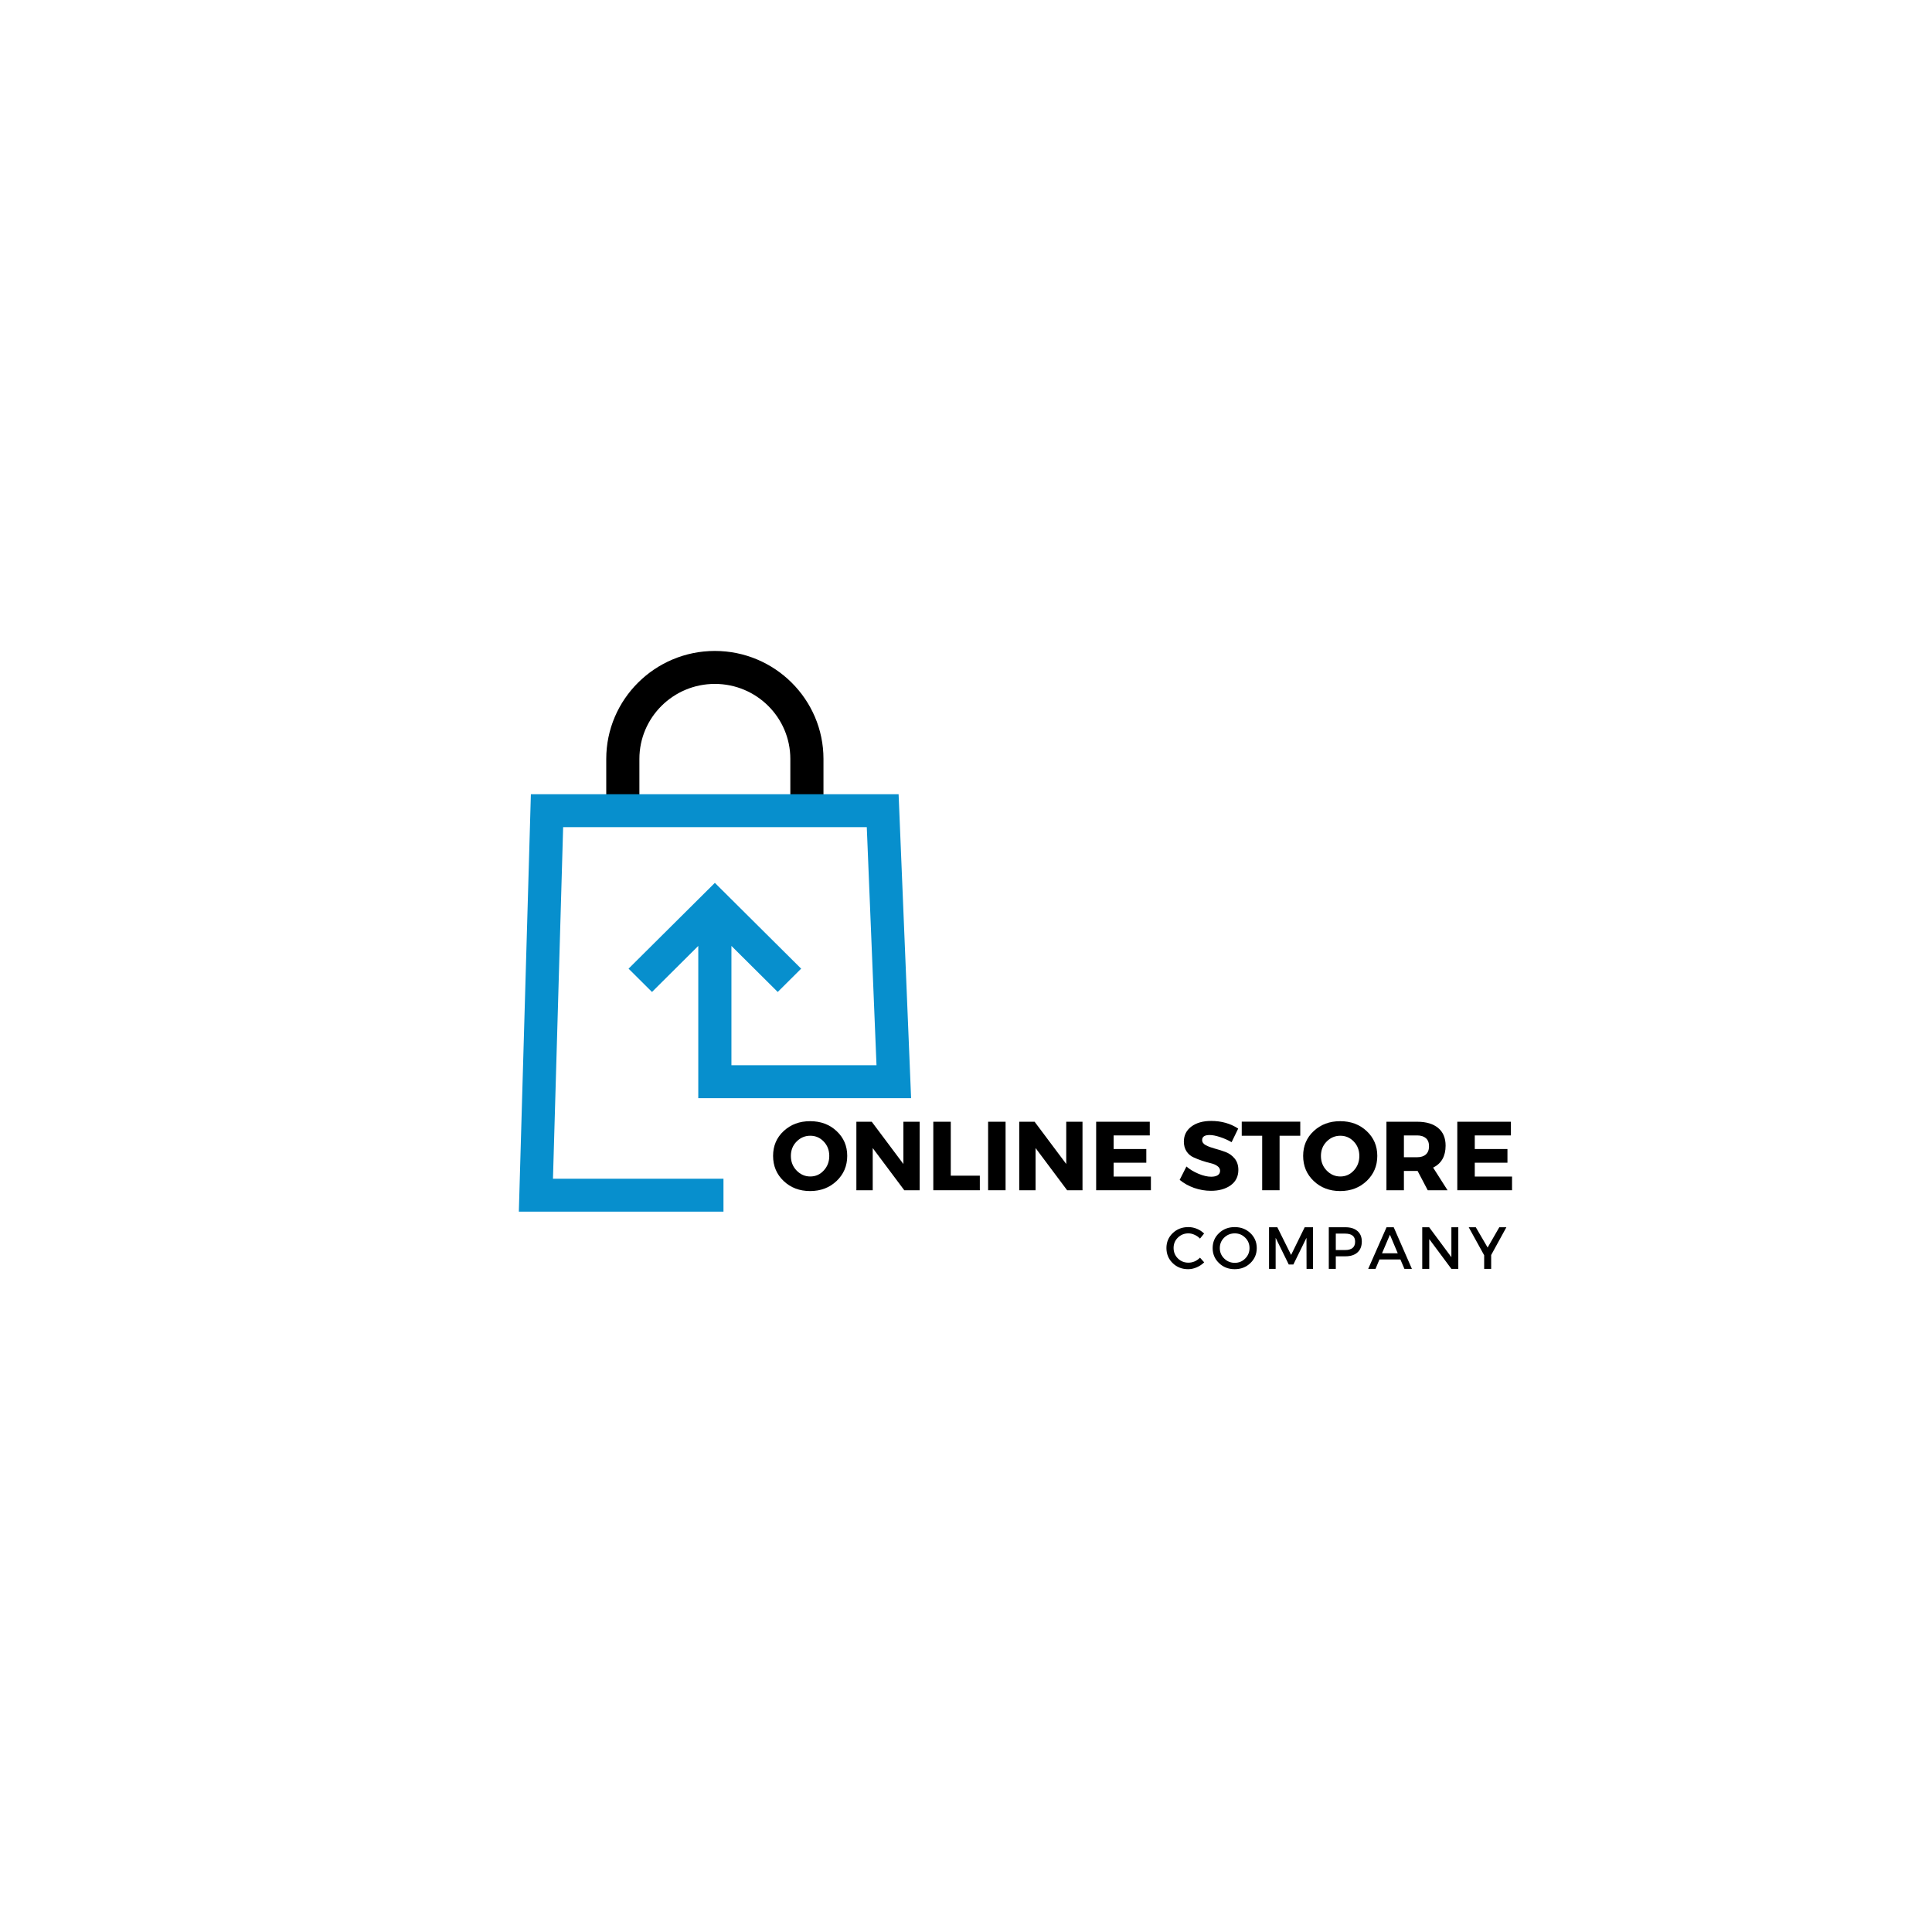 <svg xmlns="http://www.w3.org/2000/svg" xmlns:xlink="http://www.w3.org/1999/xlink" width="500" zoomAndPan="magnify" viewBox="0 0 375 375" height="500" preserveAspectRatio="xMidYMid meet" version="1.0"><defs><g/><clipPath id="643a818fa3"><path d="M 117 126.309 L 160 126.309 L 160 158 L 117 158 Z M 117 126.309 " clip-rule="nonzero"/></clipPath><clipPath id="0ef156c365"><path d="M 100.215 154 L 177 154 L 177 235.059 L 100.215 235.059 Z M 100.215 154 " clip-rule="nonzero"/></clipPath></defs><g clip-path="url(#643a818fa3)"><path fill="#000000" d="M 159.836 157.355 L 153.402 157.355 L 153.402 147.309 C 153.402 139.27 146.84 132.746 138.754 132.746 C 130.668 132.746 124.105 139.27 124.105 147.309 L 124.105 157.355 L 117.672 157.355 L 117.672 147.309 C 117.672 135.754 127.129 126.348 138.754 126.348 C 150.379 126.348 159.836 135.754 159.836 147.309 Z M 159.836 157.355 " fill-opacity="1" fill-rule="nonzero"/></g><g clip-path="url(#0ef156c365)"><path fill="#078fcd" d="M 109.305 160.551 L 168.242 160.551 L 170.129 206.762 L 141.969 206.762 L 141.969 183.602 L 150.957 192.539 L 155.504 188.016 L 138.754 171.363 L 122.004 188.016 L 126.551 192.539 L 135.535 183.602 L 135.535 213.156 L 176.844 213.156 L 174.418 154.156 L 103.043 154.156 L 100.707 235.184 L 140.426 235.184 L 140.426 228.789 L 107.332 228.789 Z M 109.305 160.551 " fill-opacity="1" fill-rule="nonzero"/></g><g fill="#000000" fill-opacity="1"><g transform="translate(149.602, 231.026)"><g><path d="M 7.641 -13.406 C 9.703 -13.406 11.414 -12.766 12.781 -11.484 C 14.156 -10.203 14.844 -8.598 14.844 -6.672 C 14.844 -4.734 14.156 -3.109 12.781 -1.797 C 11.406 -0.492 9.691 0.156 7.641 0.156 C 5.586 0.156 3.875 -0.492 2.5 -1.797 C 1.133 -3.098 0.453 -4.723 0.453 -6.672 C 0.453 -8.609 1.133 -10.211 2.5 -11.484 C 3.875 -12.766 5.586 -13.406 7.641 -13.406 Z M 7.672 -10.578 C 6.641 -10.578 5.754 -10.203 5.016 -9.453 C 4.273 -8.703 3.906 -7.77 3.906 -6.656 C 3.906 -5.539 4.273 -4.598 5.016 -3.828 C 5.766 -3.055 6.648 -2.672 7.672 -2.672 C 8.703 -2.672 9.57 -3.055 10.281 -3.828 C 11 -4.598 11.359 -5.539 11.359 -6.656 C 11.359 -7.77 11 -8.703 10.281 -9.453 C 9.57 -10.203 8.703 -10.578 7.672 -10.578 Z M 7.672 -10.578 "/></g></g></g><g fill="#000000" fill-opacity="1"><g transform="translate(164.894, 231.026)"><g><path d="M 13.609 0 L 10.625 0 L 4.5 -8.188 L 4.5 0 L 1.328 0 L 1.328 -13.297 L 4.312 -13.297 L 10.453 -5.094 L 10.453 -13.297 L 13.609 -13.297 Z M 13.609 0 "/></g></g></g><g fill="#000000" fill-opacity="1"><g transform="translate(179.825, 231.026)"><g><path d="M 4.719 -2.828 L 10.359 -2.828 L 10.359 0 L 1.328 0 L 1.328 -13.297 L 4.719 -13.297 Z M 4.719 -2.828 "/></g></g></g><g fill="#000000" fill-opacity="1"><g transform="translate(190.463, 231.026)"><g><path d="M 4.719 0 L 1.328 0 L 1.328 -13.297 L 4.719 -13.297 Z M 4.719 0 "/></g></g></g><g fill="#000000" fill-opacity="1"><g transform="translate(196.504, 231.026)"><g><path d="M 13.609 0 L 10.625 0 L 4.5 -8.188 L 4.5 0 L 1.328 0 L 1.328 -13.297 L 4.312 -13.297 L 10.453 -5.094 L 10.453 -13.297 L 13.609 -13.297 Z M 13.609 0 "/></g></g></g><g fill="#000000" fill-opacity="1"><g transform="translate(211.436, 231.026)"><g><path d="M 11.734 -10.641 L 4.719 -10.641 L 4.719 -8 L 11.062 -8 L 11.062 -5.344 L 4.719 -5.344 L 4.719 -2.656 L 11.953 -2.656 L 11.953 0 L 1.328 0 L 1.328 -13.297 L 11.734 -13.297 Z M 11.734 -10.641 "/></g></g></g><g fill="#000000" fill-opacity="1"><g transform="translate(224.239, 231.026)"><g/></g></g><g fill="#000000" fill-opacity="1"><g transform="translate(228.646, 231.026)"><g><path d="M 6.438 -13.453 C 8.426 -13.453 10.176 -12.957 11.688 -11.969 L 10.406 -9.328 C 9.707 -9.734 8.957 -10.066 8.156 -10.328 C 7.363 -10.586 6.695 -10.719 6.156 -10.719 C 5.176 -10.719 4.688 -10.395 4.688 -9.75 C 4.688 -9.332 4.926 -8.992 5.406 -8.734 C 5.895 -8.484 6.484 -8.266 7.172 -8.078 C 7.859 -7.898 8.547 -7.68 9.234 -7.422 C 9.93 -7.16 10.52 -6.738 11 -6.156 C 11.477 -5.57 11.719 -4.836 11.719 -3.953 C 11.719 -2.672 11.219 -1.672 10.219 -0.953 C 9.219 -0.242 7.945 0.109 6.406 0.109 C 5.301 0.109 4.207 -0.078 3.125 -0.453 C 2.051 -0.836 1.117 -1.359 0.328 -2.016 L 1.641 -4.609 C 2.305 -4.035 3.094 -3.562 4 -3.188 C 4.914 -2.812 5.727 -2.625 6.438 -2.625 C 6.988 -2.625 7.414 -2.723 7.719 -2.922 C 8.02 -3.117 8.172 -3.406 8.172 -3.781 C 8.172 -4.145 7.992 -4.453 7.641 -4.703 C 7.297 -4.953 6.863 -5.133 6.344 -5.25 C 5.82 -5.375 5.258 -5.535 4.656 -5.734 C 4.051 -5.941 3.488 -6.164 2.969 -6.406 C 2.445 -6.645 2.008 -7.023 1.656 -7.547 C 1.312 -8.078 1.141 -8.707 1.141 -9.438 C 1.141 -10.656 1.625 -11.629 2.594 -12.359 C 3.562 -13.086 4.844 -13.453 6.438 -13.453 Z M 6.438 -13.453 "/></g></g></g><g fill="#000000" fill-opacity="1"><g transform="translate(240.88, 231.026)"><g><path d="M 11.5 -10.578 L 7.484 -10.578 L 7.484 0 L 4.109 0 L 4.109 -10.578 L 0.141 -10.578 L 0.141 -13.312 L 11.5 -13.312 Z M 11.5 -10.578 "/></g></g></g><g fill="#000000" fill-opacity="1"><g transform="translate(252.487, 231.026)"><g><path d="M 7.641 -13.406 C 9.703 -13.406 11.414 -12.766 12.781 -11.484 C 14.156 -10.203 14.844 -8.598 14.844 -6.672 C 14.844 -4.734 14.156 -3.109 12.781 -1.797 C 11.406 -0.492 9.691 0.156 7.641 0.156 C 5.586 0.156 3.875 -0.492 2.5 -1.797 C 1.133 -3.098 0.453 -4.723 0.453 -6.672 C 0.453 -8.609 1.133 -10.211 2.5 -11.484 C 3.875 -12.766 5.586 -13.406 7.641 -13.406 Z M 7.672 -10.578 C 6.641 -10.578 5.754 -10.203 5.016 -9.453 C 4.273 -8.703 3.906 -7.77 3.906 -6.656 C 3.906 -5.539 4.273 -4.598 5.016 -3.828 C 5.766 -3.055 6.648 -2.672 7.672 -2.672 C 8.703 -2.672 9.57 -3.055 10.281 -3.828 C 11 -4.598 11.359 -5.539 11.359 -6.656 C 11.359 -7.77 11 -8.703 10.281 -9.453 C 9.57 -10.203 8.703 -10.578 7.672 -10.578 Z M 7.672 -10.578 "/></g></g></g><g fill="#000000" fill-opacity="1"><g transform="translate(267.779, 231.026)"><g><path d="M 9.344 0 L 7.375 -3.75 L 4.719 -3.75 L 4.719 0 L 1.328 0 L 1.328 -13.297 L 7.281 -13.297 C 9.039 -13.297 10.398 -12.895 11.359 -12.094 C 12.328 -11.289 12.812 -10.145 12.812 -8.656 C 12.812 -6.613 12.004 -5.191 10.391 -4.391 L 13.188 0 Z M 4.719 -6.406 L 7.281 -6.406 C 8.008 -6.406 8.578 -6.586 8.984 -6.953 C 9.391 -7.316 9.594 -7.848 9.594 -8.547 C 9.594 -9.234 9.391 -9.754 8.984 -10.109 C 8.578 -10.461 8.008 -10.641 7.281 -10.641 L 4.719 -10.641 Z M 4.719 -6.406 "/></g></g></g><g fill="#000000" fill-opacity="1"><g transform="translate(281.533, 231.026)"><g><path d="M 11.734 -10.641 L 4.719 -10.641 L 4.719 -8 L 11.062 -8 L 11.062 -5.344 L 4.719 -5.344 L 4.719 -2.656 L 11.953 -2.656 L 11.953 0 L 1.328 0 L 1.328 -13.297 L 11.734 -13.297 Z M 11.734 -10.641 "/></g></g></g><g fill="#000000" fill-opacity="1"><g transform="translate(226.013, 246.287)"><g><path d="M 4.641 -8.109 C 5.203 -8.109 5.754 -8 6.297 -7.781 C 6.836 -7.562 7.305 -7.254 7.703 -6.859 L 6.906 -5.875 C 6.613 -6.188 6.266 -6.43 5.859 -6.609 C 5.461 -6.797 5.062 -6.891 4.656 -6.891 C 3.852 -6.891 3.172 -6.613 2.609 -6.062 C 2.055 -5.52 1.781 -4.852 1.781 -4.062 C 1.781 -3.258 2.055 -2.582 2.609 -2.031 C 3.172 -1.477 3.852 -1.203 4.656 -1.203 C 5.5 -1.203 6.25 -1.523 6.906 -2.172 L 7.719 -1.266 C 7.301 -0.859 6.816 -0.535 6.266 -0.297 C 5.711 -0.055 5.156 0.062 4.594 0.062 C 3.406 0.062 2.406 -0.332 1.594 -1.125 C 0.789 -1.914 0.391 -2.891 0.391 -4.047 C 0.391 -5.191 0.797 -6.156 1.609 -6.938 C 2.43 -7.719 3.441 -8.109 4.641 -8.109 Z M 4.641 -8.109 "/></g></g></g><g fill="#000000" fill-opacity="1"><g transform="translate(234.983, 246.287)"><g><path d="M 1.625 -6.938 C 2.445 -7.719 3.461 -8.109 4.672 -8.109 C 5.879 -8.109 6.895 -7.719 7.719 -6.938 C 8.539 -6.156 8.953 -5.188 8.953 -4.031 C 8.953 -2.883 8.539 -1.914 7.719 -1.125 C 6.895 -0.332 5.879 0.062 4.672 0.062 C 3.461 0.062 2.445 -0.332 1.625 -1.125 C 0.801 -1.914 0.391 -2.883 0.391 -4.031 C 0.391 -5.188 0.801 -6.156 1.625 -6.938 Z M 4.688 -6.891 C 3.883 -6.891 3.195 -6.613 2.625 -6.062 C 2.062 -5.508 1.781 -4.832 1.781 -4.031 C 1.781 -3.238 2.066 -2.562 2.641 -2 C 3.211 -1.445 3.895 -1.172 4.688 -1.172 C 5.477 -1.172 6.148 -1.445 6.703 -2 C 7.266 -2.562 7.547 -3.238 7.547 -4.031 C 7.547 -4.832 7.266 -5.508 6.703 -6.062 C 6.148 -6.613 5.477 -6.891 4.688 -6.891 Z M 4.688 -6.891 "/></g></g></g><g fill="#000000" fill-opacity="1"><g transform="translate(245.257, 246.287)"><g><path d="M 9.594 0 L 8.344 0 L 8.328 -6.031 L 5.781 -0.844 L 4.891 -0.844 L 2.344 -6.031 L 2.344 0 L 1.062 0 L 1.062 -8.078 L 2.672 -8.078 L 5.344 -2.703 L 7.984 -8.078 L 9.594 -8.078 Z M 9.594 0 "/></g></g></g><g fill="#000000" fill-opacity="1"><g transform="translate(256.856, 246.287)"><g><path d="M 1.062 -8.078 L 4.281 -8.078 C 5.289 -8.078 6.07 -7.832 6.625 -7.344 C 7.188 -6.863 7.469 -6.188 7.469 -5.312 C 7.469 -4.395 7.188 -3.688 6.625 -3.188 C 6.07 -2.688 5.289 -2.438 4.281 -2.438 L 2.422 -2.438 L 2.422 0 L 1.062 0 Z M 2.422 -6.844 L 2.422 -3.656 L 4.219 -3.656 C 5.52 -3.656 6.172 -4.195 6.172 -5.281 C 6.172 -6.32 5.52 -6.844 4.219 -6.844 Z M 2.422 -6.844 "/></g></g></g><g fill="#000000" fill-opacity="1"><g transform="translate(265.55, 246.287)"><g><path d="M 6.266 -1.828 L 2.203 -1.828 L 1.438 0 L 0.016 0 L 3.578 -8.078 L 4.969 -8.078 L 8.5 0 L 7.047 0 Z M 5.75 -3.031 L 4.234 -6.625 L 2.703 -3.031 Z M 5.75 -3.031 "/></g></g></g><g fill="#000000" fill-opacity="1"><g transform="translate(274.994, 246.287)"><g><path d="M 8.062 0 L 6.719 0 L 2.422 -5.781 L 2.422 0 L 1.062 0 L 1.062 -8.078 L 2.406 -8.078 L 6.719 -2.266 L 6.719 -8.078 L 8.062 -8.078 Z M 8.062 0 "/></g></g></g><g fill="#000000" fill-opacity="1"><g transform="translate(285.06, 246.287)"><g><path d="M 4.375 -2.688 L 4.375 0 L 3.016 0 L 3.016 -2.641 L 0.016 -8.078 L 1.391 -8.078 L 3.688 -4.141 L 5.953 -8.078 L 7.328 -8.078 Z M 4.375 -2.688 "/></g></g></g></svg>